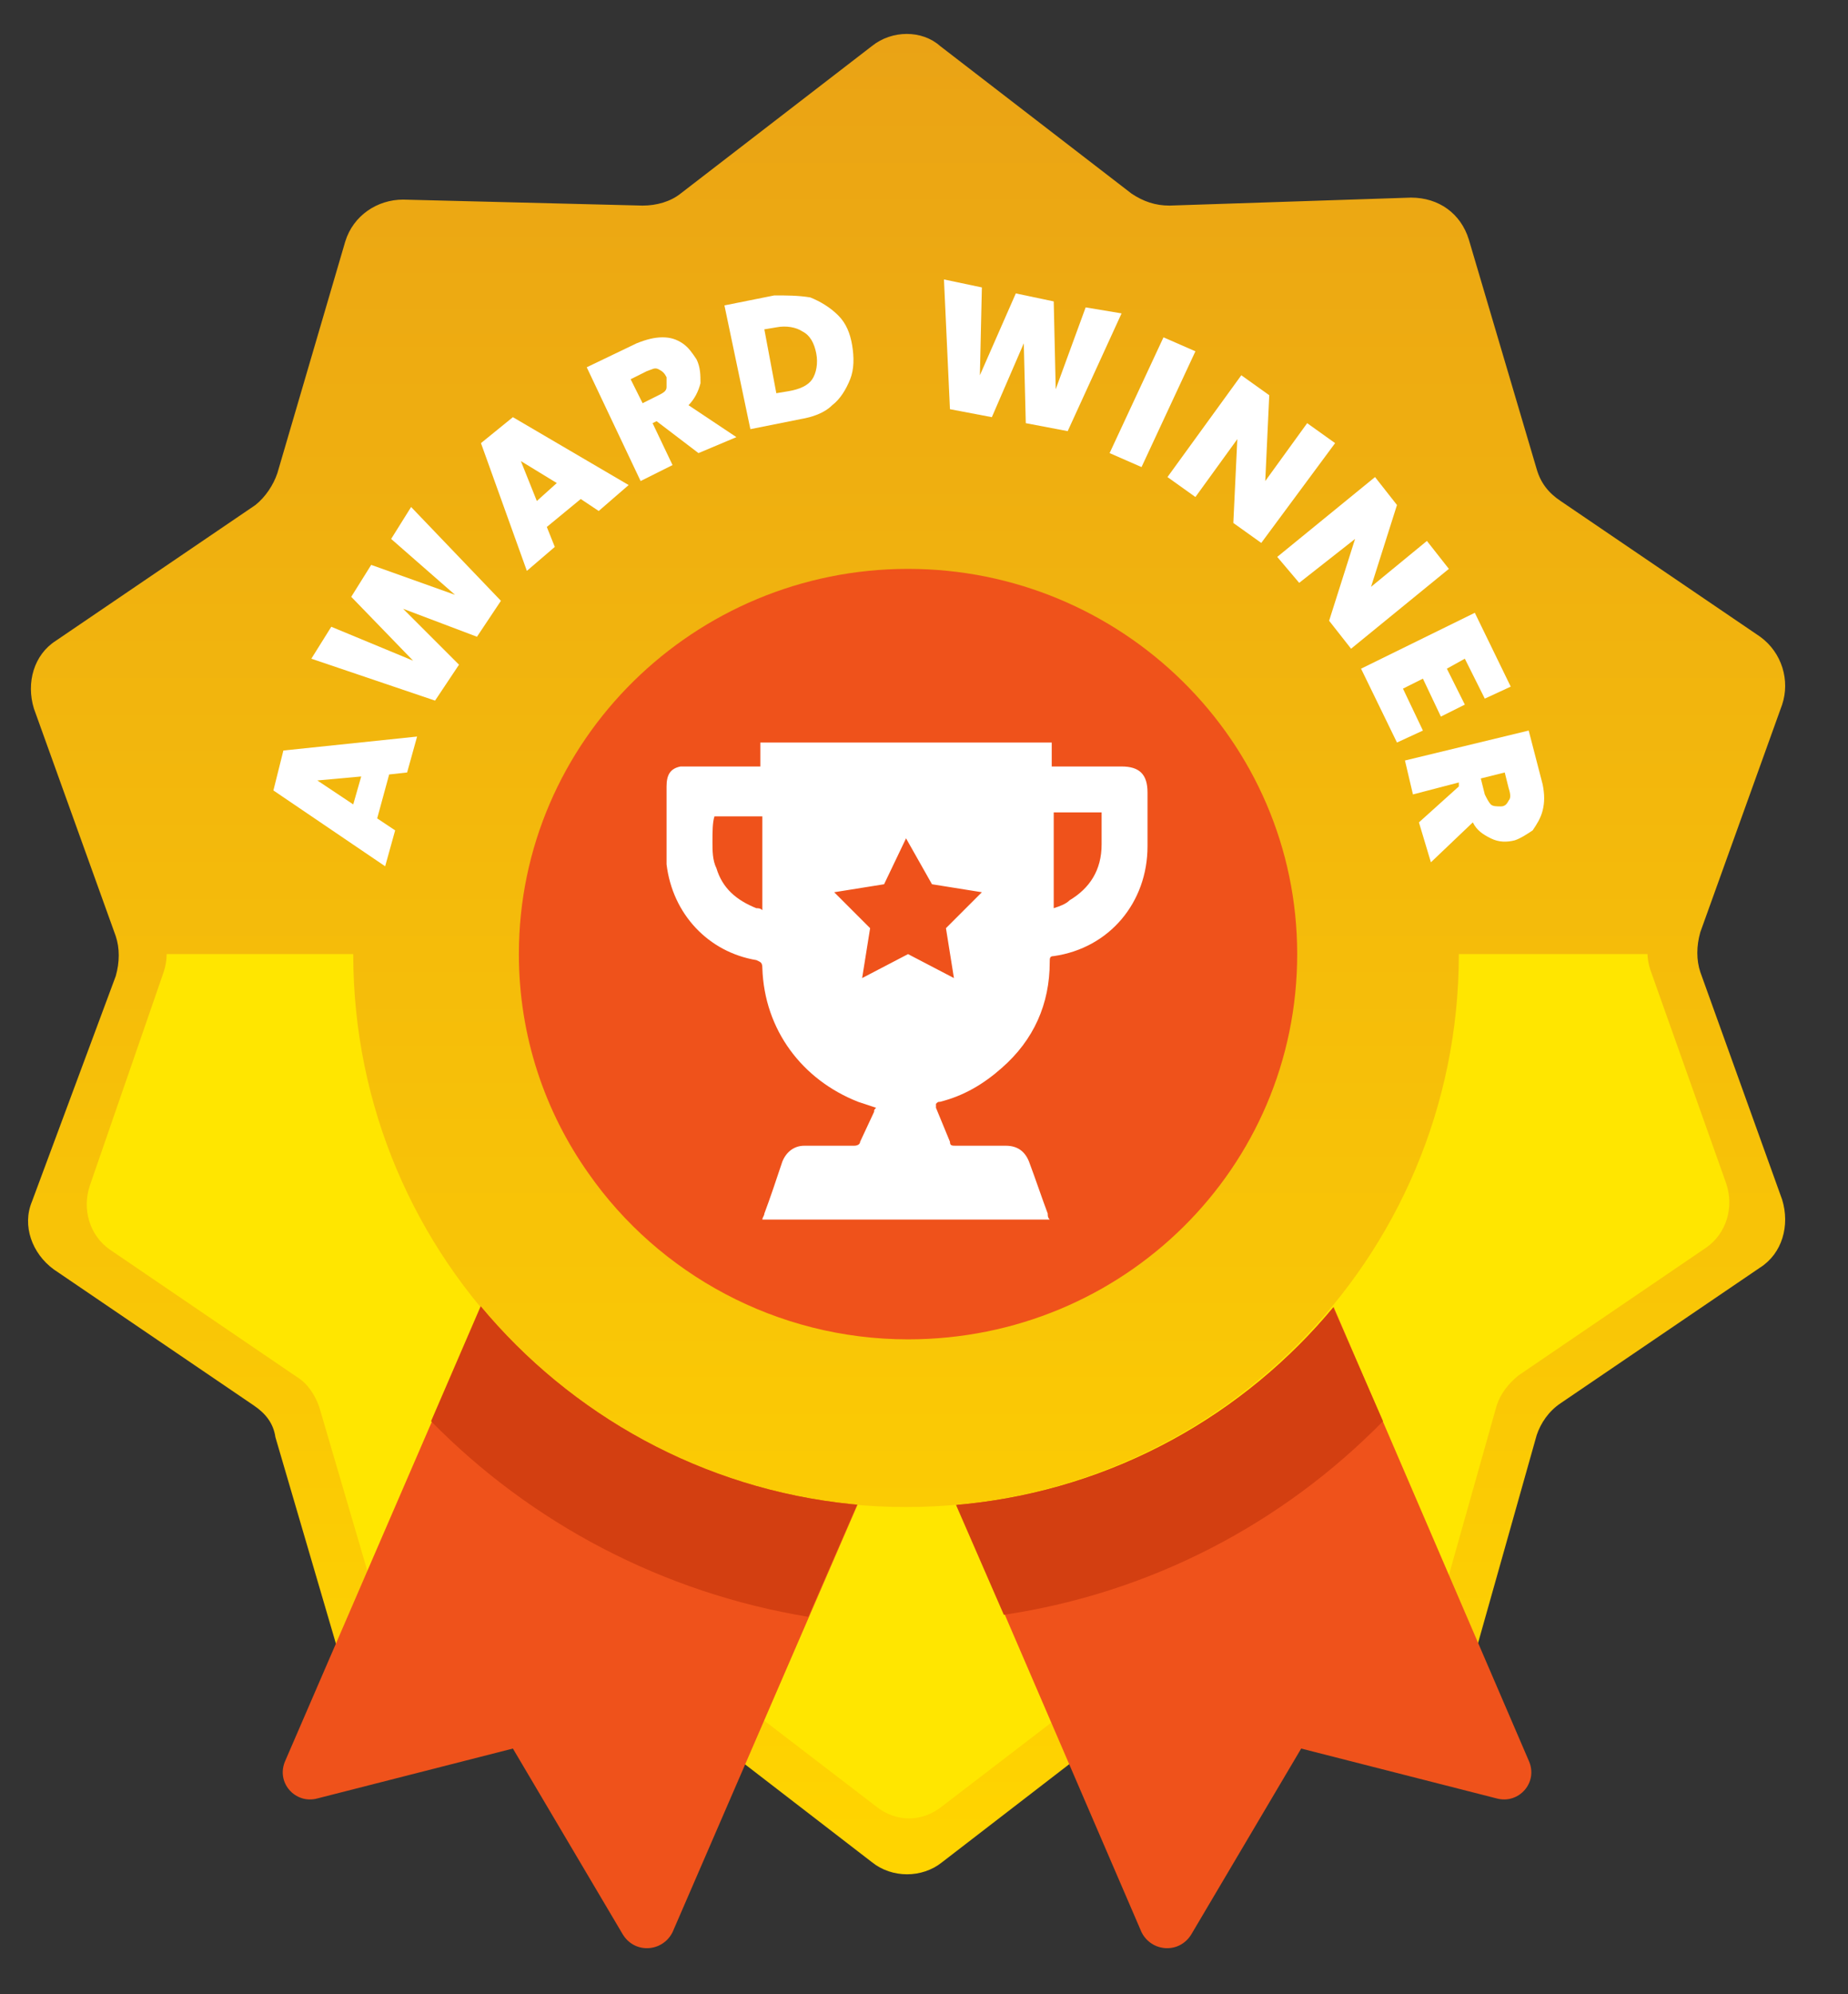 <?xml version="1.0" encoding="utf-8"?>
<!-- Generator: Adobe Illustrator 27.7.0, SVG Export Plug-In . SVG Version: 6.00 Build 0)  -->
<svg version="1.1" id="Capa_2_00000142890397861065270560000013413612367101228449_"
	 xmlns="http://www.w3.org/2000/svg" xmlns:xlink="http://www.w3.org/1999/xlink" x="0px" y="0px" viewBox="0 0 92.6 99.9"
	 style="enable-background:new 0 0 92.6 99.9;" xml:space="preserve">
<rect x="0" y="0" width="92.6" height="99.9" fill="#333333" stroke="none"/>
<style type="text/css">
	.st0{fill:url(#SVGID_1_);}
	.st1{fill:none;}
	.st2{fill-rule:evenodd;clip-rule:evenodd;fill:#EF521B;}
	.st3{clip-path:url(#SVGID_00000110433824756041781970000013693832994584586402_);}
	.st4{fill-rule:evenodd;clip-rule:evenodd;fill:#FFE600;}
	.st5{clip-path:url(#SVGID_00000026868214618246442650000001753905010076833469_);}
	.st6{fill-rule:evenodd;clip-rule:evenodd;fill:#D33F11;}
	.st7{fill:#FFFFFF;}
</style>
<g id="GRAFICA">
	<g>
		
			<linearGradient id="SVGID_1_" gradientUnits="userSpaceOnUse" x1="-938.905" y1="8.113" x2="-938.905" y2="100.297" gradientTransform="matrix(-1 0 0 -1 -893.44 102)">
			<stop  offset="2.000000e-02" style="stop-color:#FFD400"/>
			<stop  offset="1" style="stop-color:#EAA315"/>
		</linearGradient>
		<path class="st0" d="M43.7,2.3l-9.6,7.4c-0.5,0.4-1.2,0.6-1.9,0.6L20.2,10c-1.3,0-2.5,0.8-2.9,2.1l-3.4,11.6
			c-0.2,0.6-0.6,1.2-1.1,1.6l-10,6.8c-1.1,0.7-1.5,2.1-1.1,3.4l4.1,11.4c0.2,0.6,0.2,1.3,0,2L1.6,60.2c-0.5,1.2,0,2.6,1.1,3.4
			l10,6.8c0.6,0.4,1,0.9,1.1,1.6l3.4,11.6c0.4,1.3,1.5,2.1,2.9,2.1l12.1-0.4c0.7,0,1.3,0.2,1.9,0.6l9.6,7.4c1,0.8,2.5,0.8,3.5,0
			l9.6-7.4c0.5-0.4,1.2-0.6,1.9-0.6l12.1,0.4c1.3,0,2.5-0.8,2.9-2.1L77,71.9c0.2-0.6,0.6-1.2,1.2-1.6l10-6.8
			c1.1-0.7,1.5-2.1,1.1-3.4l-4.1-11.4c-0.2-0.6-0.2-1.3,0-2l4.1-11.4c0.4-1.2,0-2.6-1.1-3.4l-10-6.8c-0.6-0.4-1-0.9-1.2-1.6L73.6,12
			c-0.4-1.3-1.5-2.1-2.9-2.1l-12.1,0.4c-0.7,0-1.3-0.2-1.9-0.6l-9.6-7.4C46.2,1.5,44.7,1.5,43.7,2.3z"/>
		<g>
			<g>
				<circle class="st1" cx="45.5" cy="47.8" r="26.2"/>
				<circle class="st1" cx="45.5" cy="47.8" r="33.4"/>
			</g>
		</g>
		<path class="st2" d="M29.5,58.8c-2.2-3.1-3.5-6.9-3.5-11c0-10.7,8.8-19.3,19.5-19.3s19.5,8.6,19.5,19.3s-8.7,19.3-19.5,19.3
			C38.9,67.1,33,63.8,29.5,58.8"/>
		<circle class="st1" cx="45.5" cy="47.8" r="36.3"/>
		<g>
			<defs>
				<path id="SVGID_00000093872463026227242380000005304886646808727971_" d="M43.8,5.2l-9,6.9c-0.5,0.4-1.1,0.6-1.7,0.6l-11.3-0.4
					c-1.2,0-2.3,0.8-2.7,1.9l-3.2,10.9c-0.2,0.6-0.6,1.1-1.1,1.5l-9.4,6.4c-1,0.7-1.4,2-1,3.2l3.8,10.7c0.2,0.6,0.2,1.2,0,1.8
					L4.5,59.4c-0.4,1.2,0,2.5,1,3.2l9.4,6.4c0.5,0.3,0.9,0.9,1.1,1.5l3.2,10.9c0.3,1.2,1.4,2,2.7,1.9l11.3-0.3
					c0.6,0,1.2,0.2,1.7,0.6l9,6.9c1,0.8,2.3,0.8,3.3,0l9-6.9c0.5-0.4,1.1-0.6,1.7-0.6l11.3,0.3c1.2,0,2.3-0.8,2.7-1.9L75,70.4
					c0.2-0.6,0.6-1.1,1.1-1.5l9.4-6.4c1-0.7,1.4-2,1-3.2l-3.8-10.7c-0.2-0.6-0.2-1.2,0-1.8l3.8-10.7c0.4-1.2,0-2.5-1-3.2l-9.4-6.4
					c-0.5-0.4-0.9-0.9-1.1-1.5l-3.2-10.9c-0.3-1.2-1.4-2-2.7-1.9l-11.3,0.4c-0.6,0-1.2-0.2-1.7-0.6l-9-6.9
					C46.1,4.5,44.8,4.5,43.8,5.2z"/>
			</defs>
			<clipPath id="SVGID_00000029010985035535805870000012770028700241256585_">
				<use xlink:href="#SVGID_00000093872463026227242380000005304886646808727971_"  style="overflow:visible;"/>
			</clipPath>
			<g style="clip-path:url(#SVGID_00000029010985035535805870000012770028700241256585_);">
				<path class="st4" d="M93.6,54.1l-0.6,30l-34.8,21.3l-60.7-5.8l-0.4-51.8h20.6c0,15.3,12.4,27.7,27.7,27.7s27.7-12.4,27.7-27.7
					h10.7L93.6,54.1L93.6,54.1z"/>
			</g>
		</g>
		<g>
			<defs>
				<path id="SVGID_00000093891949500216084770000005726146104223769515_" d="M45.6,0c38.1,0,46.9,11.7,46.9,49.8s-9,50.1-47.1,50.1
					S0,85.9,0,47.8S7.5,0,45.6,0z M45.5,75.5c15.3,0,27.7-12.4,27.7-27.7S60.8,20.1,45.5,20.1S17.7,32.5,17.7,47.8
					S30.2,75.5,45.5,75.5z"/>
			</defs>
			<clipPath id="SVGID_00000170982251795775130100000003610807653794696335_">
				<use xlink:href="#SVGID_00000093891949500216084770000005726146104223769515_"  style="overflow:visible;"/>
			</clipPath>
			<g style="clip-path:url(#SVGID_00000170982251795775130100000003610807653794696335_);">
				<g>
					<path class="st2" d="M59.7,96.9l5.5-9.3l9.8,2.5c1.1,0.3,2.1-0.8,1.6-1.9L65.2,61.7l-19.5,8.4l11.5,26.7
						C57.7,97.8,59.1,97.9,59.7,96.9L59.7,96.9z"/>
					<path class="st2" d="M31.2,96.9l-5.5-9.3l-9.8,2.5c-1.1,0.3-2.1-0.8-1.6-1.9l11.5-26.6l19.5,8.4L33.7,96.8
						C33.2,97.8,31.8,97.9,31.2,96.9L31.2,96.9z"/>
					<g>
						<path class="st6" d="M69.3,71.2c-5,5.1-11.6,8.6-19,9.7l-4.7-10.8l19.5-8.5L69.3,71.2L69.3,71.2z"/>
						<path class="st6" d="M21.6,71.2l4.1-9.5l19.5,8.5l-4.7,10.8C33.2,79.8,26.6,76.3,21.6,71.2L21.6,71.2z"/>
					</g>
				</g>
			</g>
		</g>
		<path class="st7" d="M34.1,38.4c0.2,0,0.3,0,0.5,0c1.1,0,2.2,0,3.2,0h0.3v-1.2h14.6v1.2h0.3c1.1,0,2.2,0,3.2,0
			c0.9,0,1.3,0.4,1.3,1.3c0,0.9,0,1.8,0,2.7c0,2.8-1.9,5.1-4.7,5.5c-0.2,0-0.2,0.1-0.2,0.3c0,2.1-0.8,3.9-2.4,5.3
			c-0.9,0.8-1.9,1.4-3.1,1.7c-0.1,0-0.1,0-0.2,0.1c0,0.1,0,0.1,0,0.2l0.7,1.7c0,0.2,0.1,0.2,0.3,0.2c0.8,0,1.7,0,2.5,0
			c0.6,0,1,0.3,1.2,0.9c0.3,0.8,0.6,1.7,0.9,2.5c0,0.1,0,0.2,0.1,0.3H38.2c0-0.1,0.1-0.2,0.1-0.3c0.3-0.8,0.6-1.7,0.9-2.6
			c0.2-0.5,0.6-0.8,1.1-0.8c0.8,0,1.7,0,2.5,0c0.2,0,0.3-0.1,0.3-0.2l0.7-1.5c0-0.1,0-0.1,0.1-0.2c-0.3-0.1-0.6-0.2-0.9-0.3
			c-2.8-1.1-4.7-3.6-4.8-6.7c0-0.3-0.1-0.3-0.3-0.4c-2.4-0.4-4.2-2.3-4.5-4.8c0-0.1,0-0.1,0-0.2v-3.7C33.4,38.8,33.6,38.5,34.1,38.4
			z M52.8,45.5c0.3-0.1,0.6-0.2,0.8-0.4c1-0.6,1.6-1.5,1.6-2.8c0-0.5,0-1.1,0-1.6h-2.4V45.5z M43.2,49l2.3-1.2l2.3,1.2l-0.4-2.5
			l1.8-1.8l-2.5-0.4L45.4,42l-1.1,2.3l-2.5,0.4l1.8,1.8L43.2,49L43.2,49z M35.7,42.2c0,0.4,0,0.9,0.2,1.3c0.3,1,1,1.6,2,2
			c0.1,0,0.2,0,0.3,0.1v-4.7h-2.4C35.7,41.2,35.7,41.7,35.7,42.2L35.7,42.2z"/>
	</g>
</g>
<g>
	<path class="st7" d="M19.5,38.8L18.9,41l0.9,0.6l-0.5,1.8l-5.6-3.8l0.5-2l6.7-0.7l-0.5,1.8L19.5,38.8z M18.1,38.9l-2.2,0.2l1.8,1.2
		L18.1,38.9z"/>
	<path class="st7" d="M20.6,25.4l4.5,4.7l-1.2,1.8l-3.7-1.4l2.8,2.8l-1.2,1.8l-6.2-2.1l1-1.6l4.1,1.7l-3.1-3.2l1-1.6l4.2,1.5
		L19.6,27L20.6,25.4z"/>
	<path class="st7" d="M29.1,25l-1.7,1.4l0.4,1l-1.4,1.2l-2.3-6.4l1.6-1.3l5.8,3.4L30,25.6L29.1,25z M27.9,24.2l-1.8-1.1l0.8,2
		L27.9,24.2z"/>
	<path class="st7" d="M35,22.7l-2.1-1.6l-0.2,0.1l1,2.1l-1.6,0.8l-2.7-5.7l2.5-1.2c0.5-0.2,0.9-0.3,1.3-0.3s0.7,0.1,1,0.3
		s0.5,0.5,0.7,0.8c0.2,0.4,0.2,0.8,0.2,1.2c-0.1,0.4-0.3,0.8-0.6,1.1l2.4,1.6L35,22.7z M32.2,20.2l0.8-0.4c0.2-0.1,0.4-0.2,0.4-0.4
		s0-0.3,0-0.5c-0.1-0.2-0.2-0.3-0.4-0.4c-0.2-0.1-0.3,0-0.6,0.1L31.6,19L32.2,20.2z"/>
	<path class="st7" d="M40.6,14.9c0.5,0.2,1,0.5,1.4,0.9c0.4,0.4,0.6,0.9,0.7,1.5c0.1,0.6,0.1,1.2-0.1,1.7s-0.5,1-0.9,1.3
		c-0.4,0.4-1,0.6-1.6,0.7l-2.5,0.5l-1.3-6.2l2.5-0.5C39.4,14.8,40,14.8,40.6,14.9z M40.7,19c0.2-0.3,0.3-0.8,0.2-1.3
		c-0.1-0.5-0.3-0.9-0.7-1.1c-0.3-0.2-0.8-0.3-1.3-0.2l-0.6,0.1l0.6,3.2l0.6-0.1C40.1,19.5,40.5,19.3,40.7,19z"/>
	<path class="st7" d="M56.2,15.7l-2.7,5.9l-2.1-0.4l-0.1-4l-1.6,3.7l-2.1-0.4l-0.3-6.5l1.9,0.4l-0.1,4.4l1.8-4.1l1.9,0.4l0.1,4.4
		l1.5-4.1L56.2,15.7z"/>
	<path class="st7" d="M59.9,17.6l-2.7,5.8l-1.6-0.7l2.7-5.8L59.9,17.6z"/>
	<path class="st7" d="M63.2,27.2l-1.4-1l0.2-4.2l-2.1,2.9l-1.4-1l3.7-5.1l1.4,1l-0.2,4.3l2.1-2.9l1.4,1L63.2,27.2z"/>
	<path class="st7" d="M67.7,32.5l-1.1-1.4l1.3-4.1l-2.8,2.2L64,27.9l4.9-4l1.1,1.4l-1.3,4.1l2.8-2.3l1.1,1.4L67.7,32.5z"/>
	<path class="st7" d="M73.4,33l-0.9,0.5l0.9,1.8l-1.2,0.6L71.3,34l-1,0.5l1,2.1L70,37.2l-1.8-3.7l5.7-2.8l1.8,3.7L74.4,35L73.4,33z"
		/>
	<path class="st7" d="M71.1,41.2l2-1.8l0-0.2l-2.3,0.6l-0.4-1.7l6.2-1.5l0.7,2.7c0.1,0.5,0.1,0.9,0,1.3c-0.1,0.4-0.3,0.7-0.5,1
		c-0.3,0.2-0.6,0.4-0.9,0.5c-0.4,0.1-0.8,0.1-1.2-0.1s-0.7-0.4-0.9-0.8l-2.1,2L71.1,41.2z M74.2,39l0.2,0.8c0.1,0.2,0.2,0.4,0.3,0.5
		c0.1,0.1,0.3,0.1,0.5,0.1c0.2,0,0.3-0.1,0.4-0.3c0.1-0.1,0.1-0.3,0-0.6l-0.2-0.8L74.2,39z"/>
</g>
</svg>
